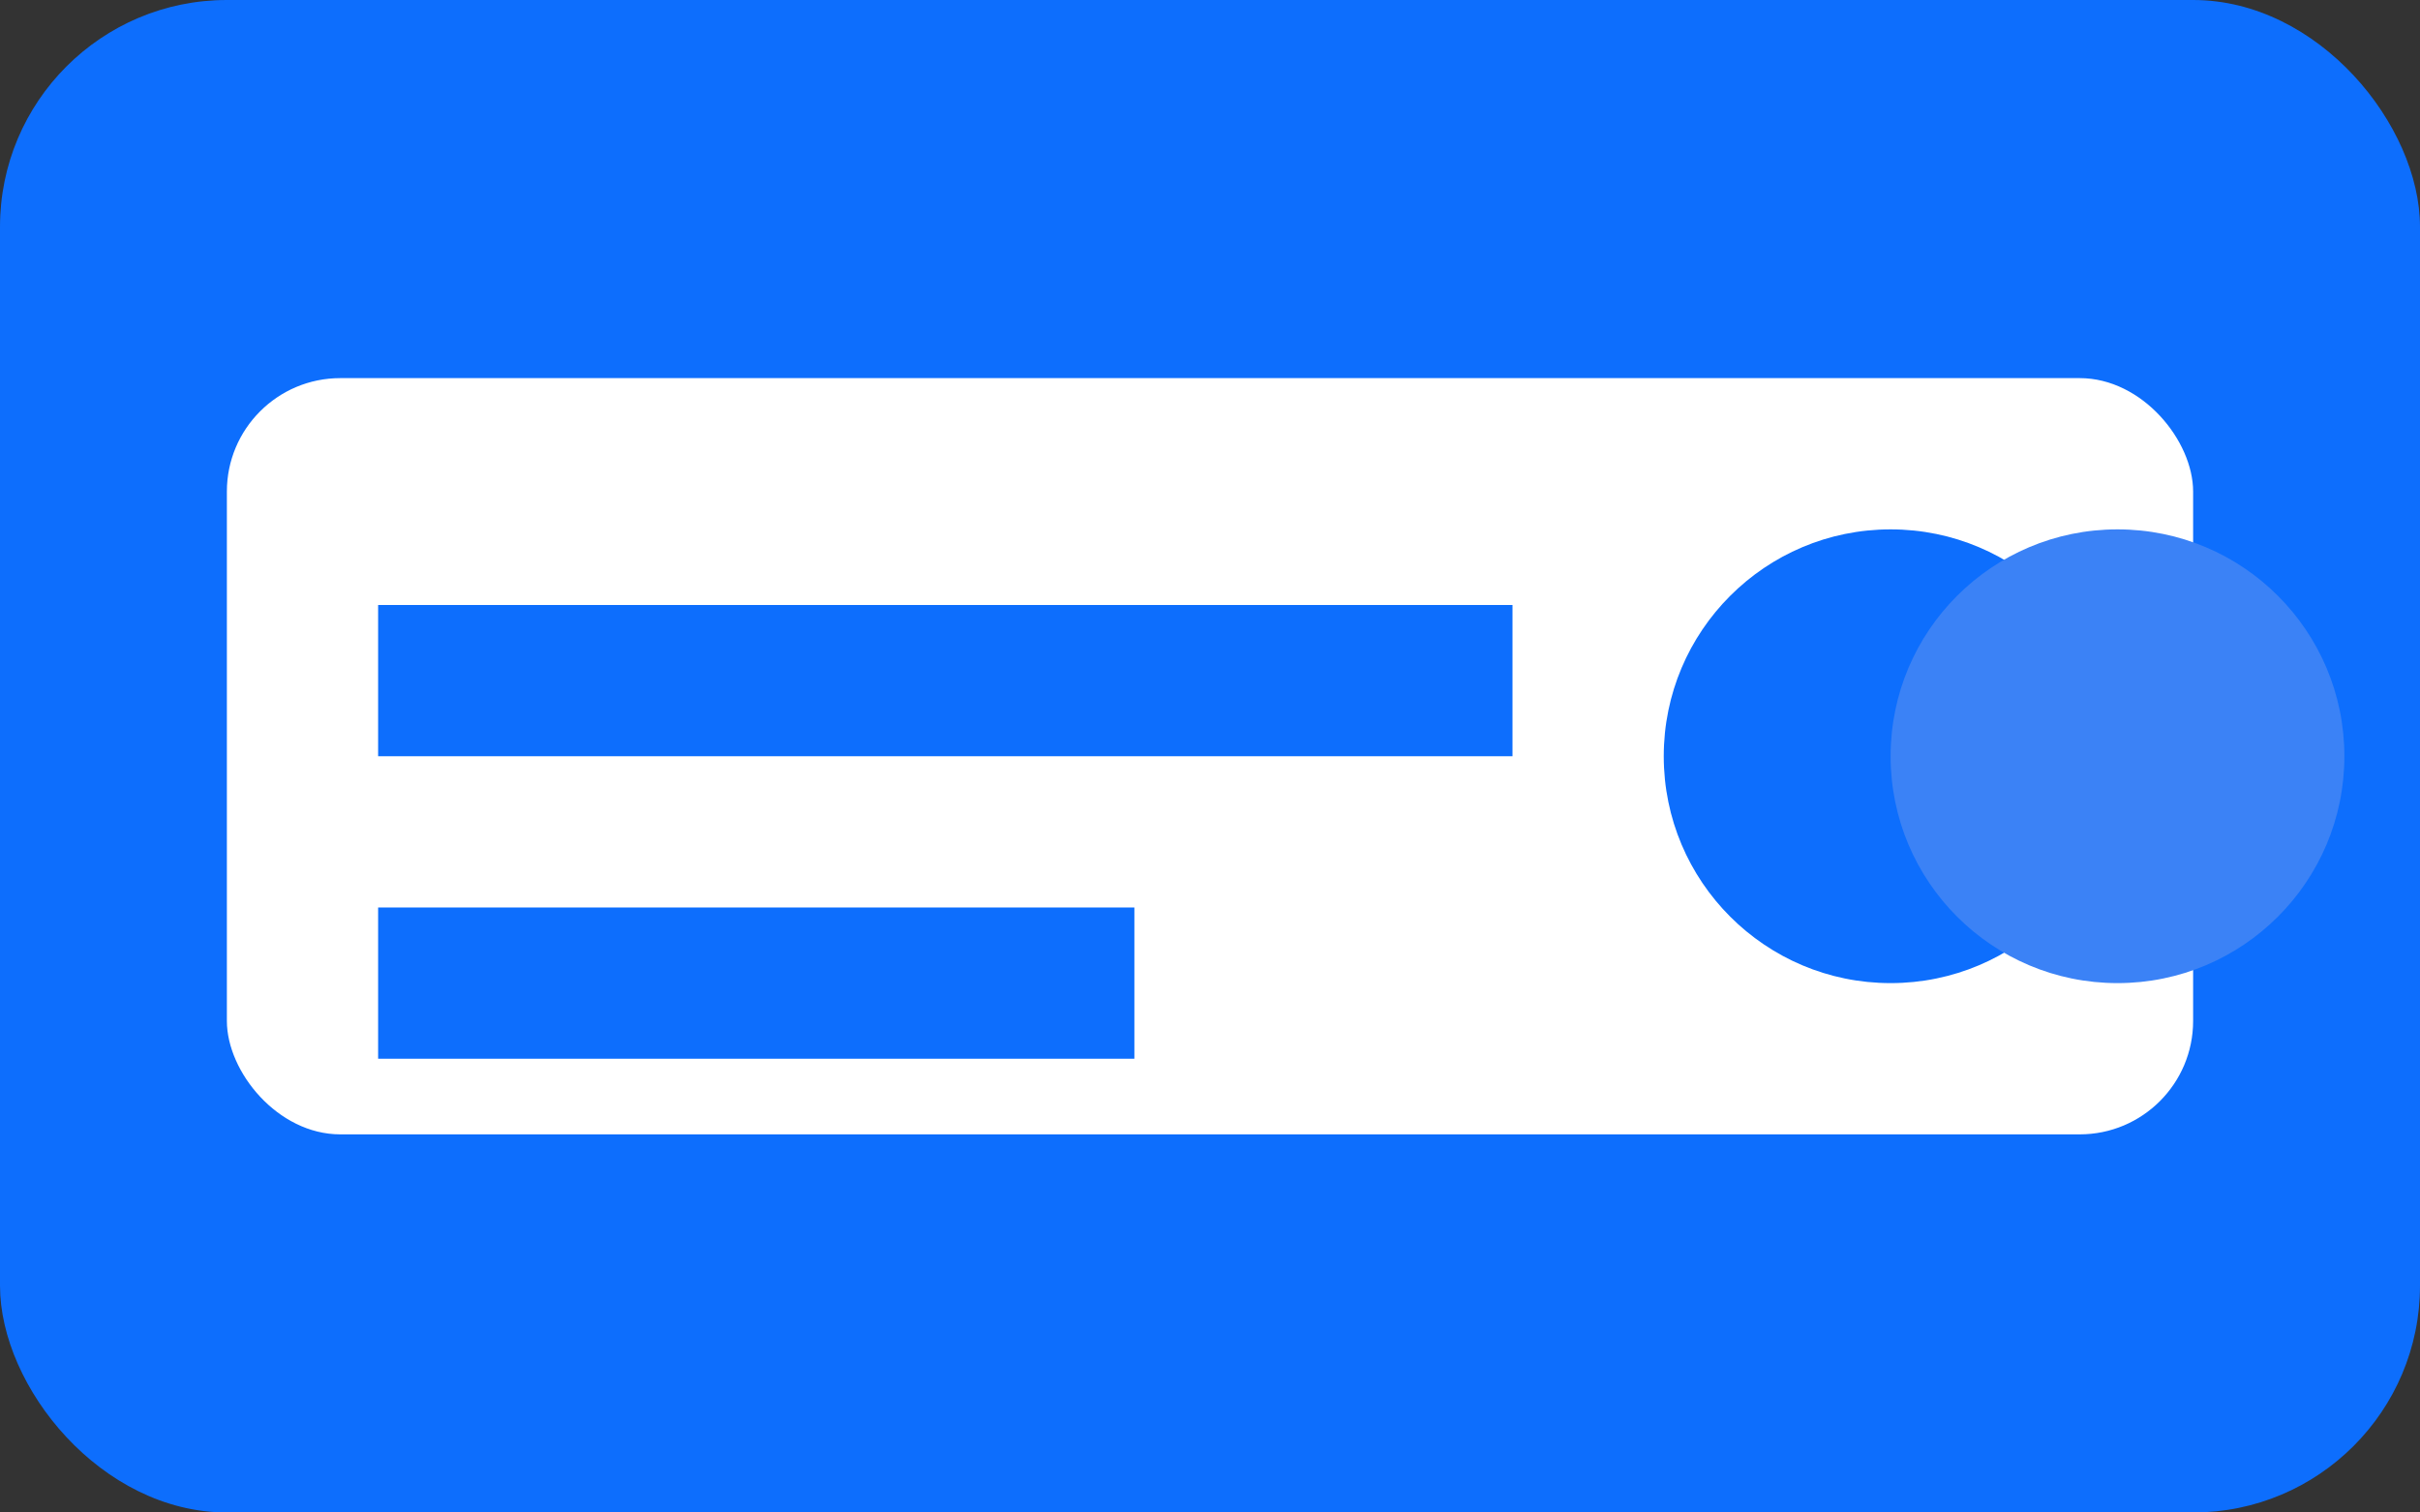 ﻿<svg xmlns="http://www.w3.org/2000/svg" viewBox="0 0 64 40" width="64" height="40" fill="none">
  <rect x="0" y="0" width="64" height="40" fill="#333333" stroke="none"/>
  <rect width="64" height="40" rx="6" ry="6" fill="#0d6efd"/>
  <rect x="6" y="10" width="52" height="20" rx="3" ry="3" fill="#fff"/>
  <rect x="10" y="16" width="30" height="4" fill="#0d6efd"/>
  <rect x="10" y="24" width="20" height="4" fill="#0d6efd"/>
  <circle cx="50" cy="20" r="6" fill="#0d6efd"/>
  <circle cx="56" cy="20" r="6" fill="#3b82f6"/>
</svg>
